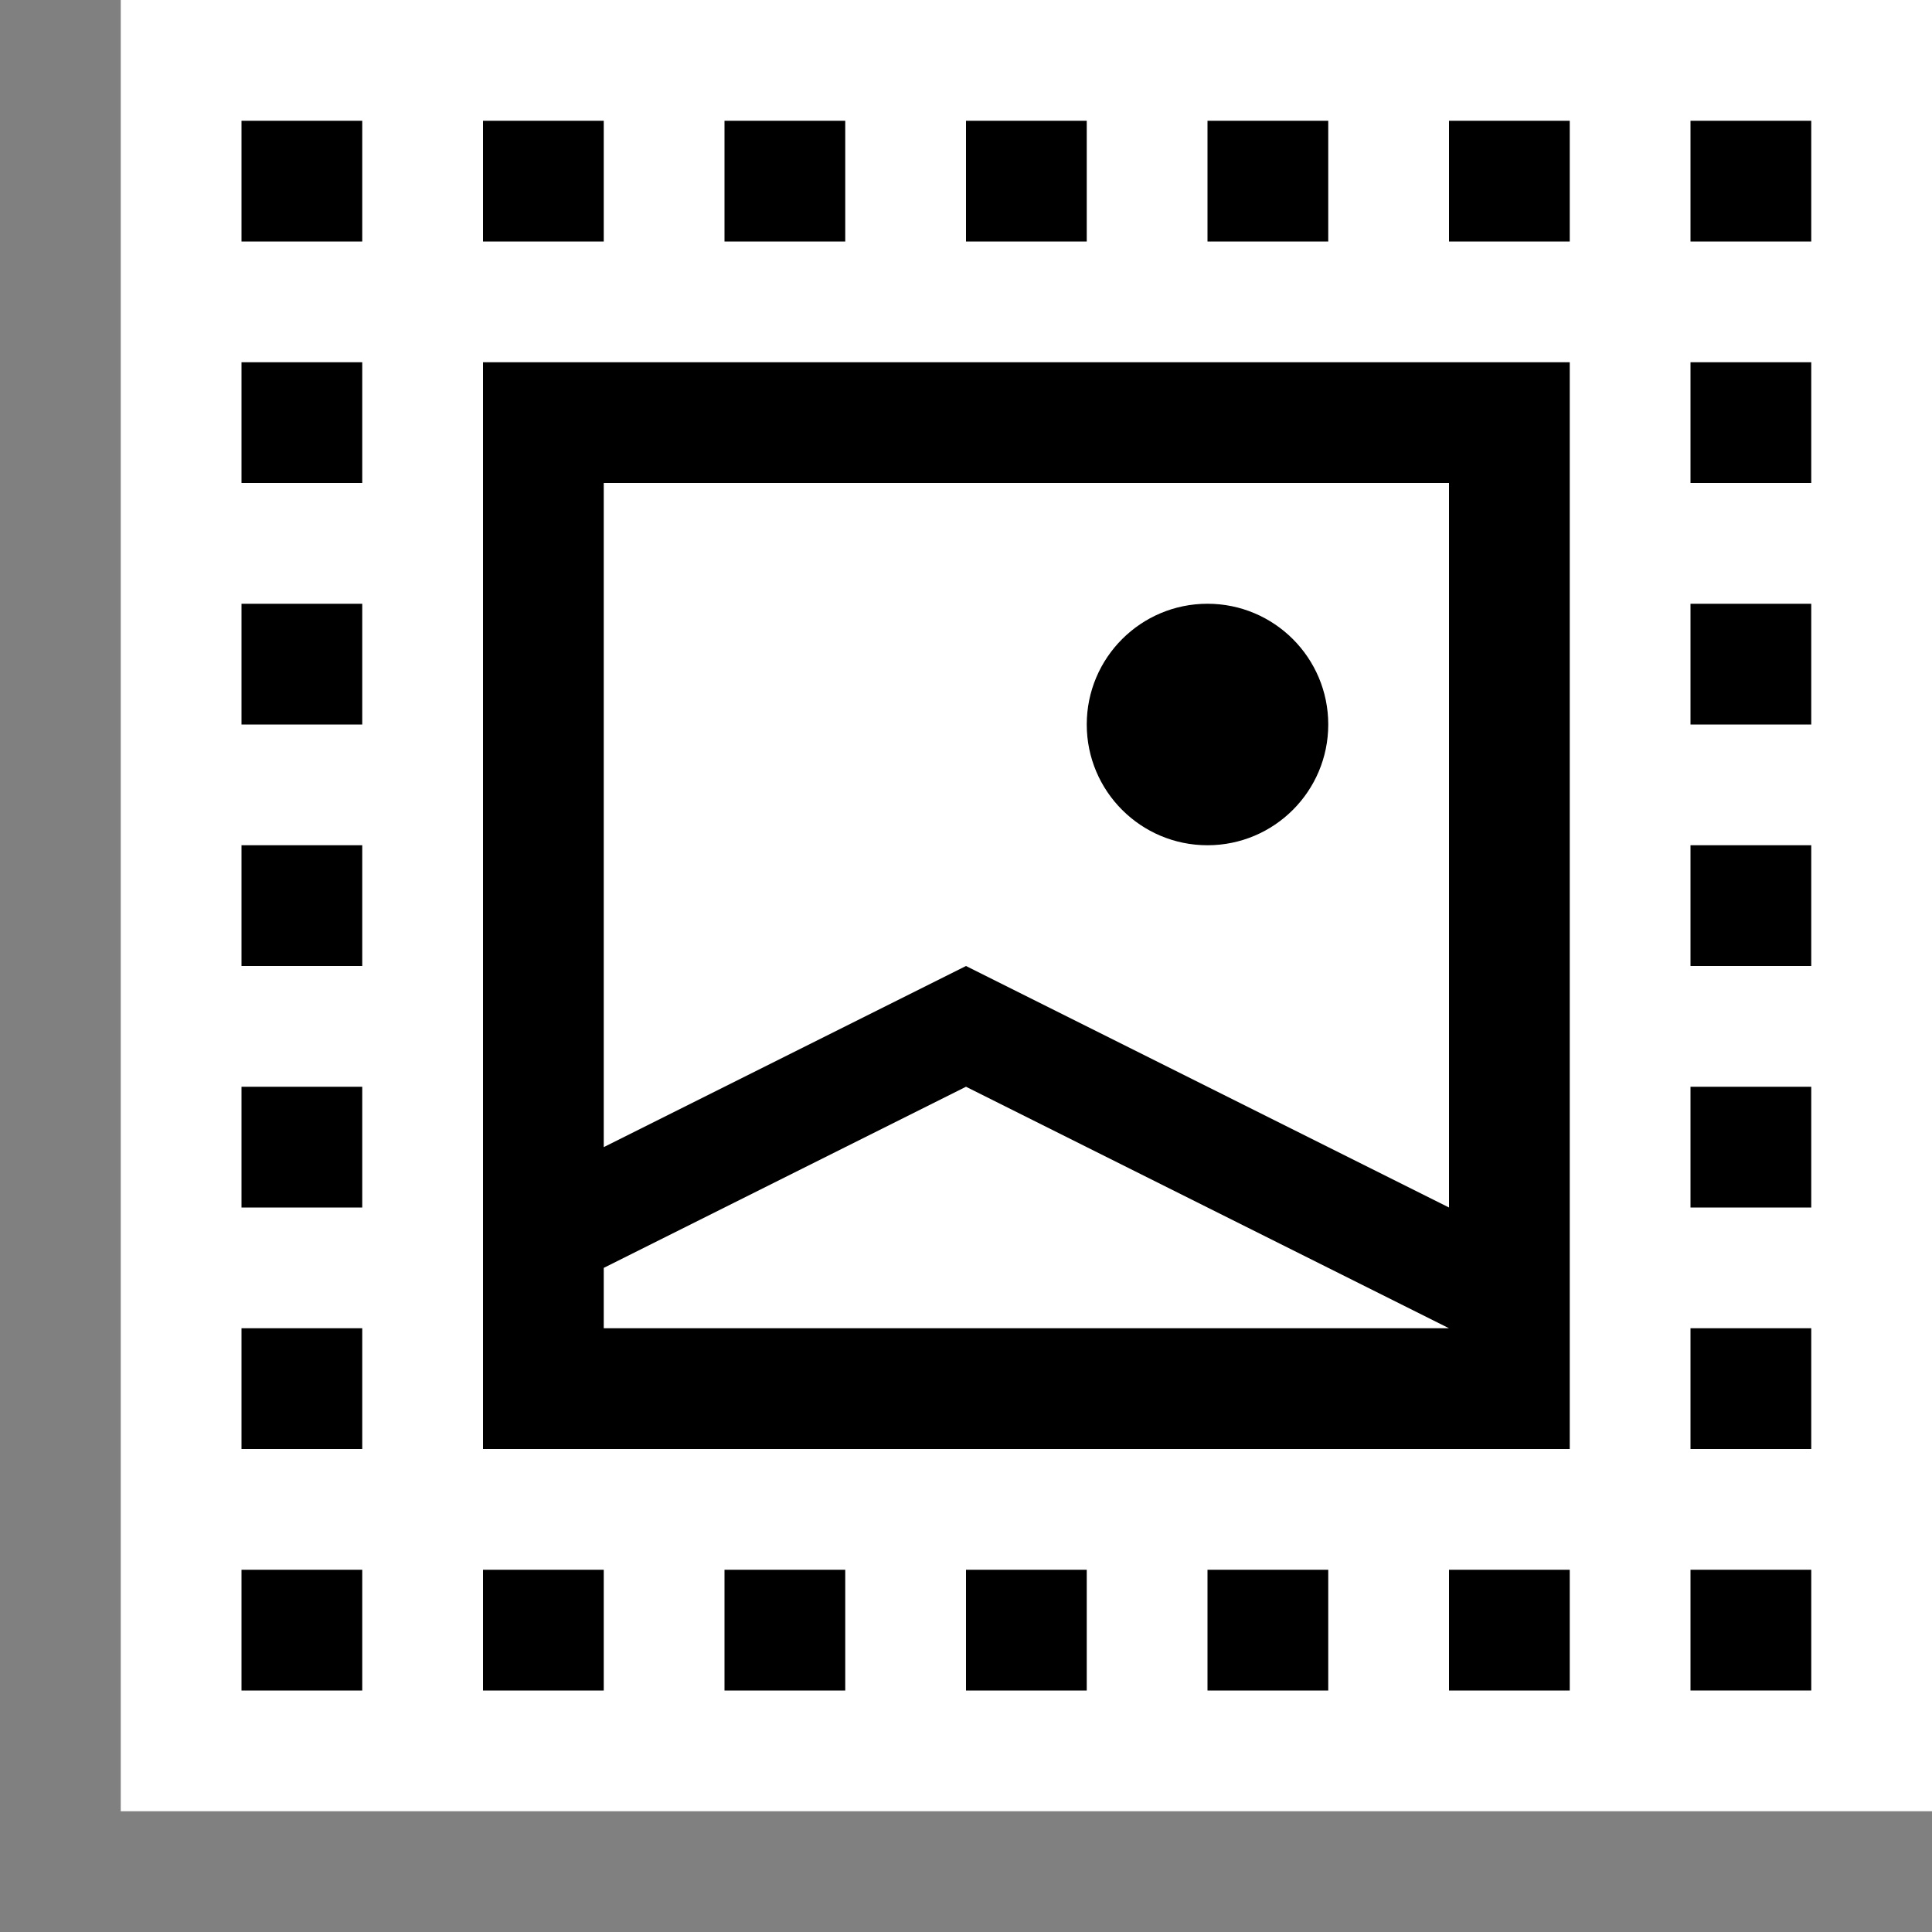 <svg xmlns="http://www.w3.org/2000/svg" viewBox="0 0 16 16"><rect x="0" y="0" width="16" height="16" fill="#808080" stroke="none"/><style>.st0{opacity:0}.st0,.st1{fill:white}.st2{fill:white}.st3{fill:white}.st4{fill:black}</style><g id="outline"><path class="st0" d="M0 0h16v16H0z"/><path class="st1" d="M1 0h15v15H1z"/></g><g id="icon_x5F_fg"><circle class="st2" cx="10" cy="6" r="1"/><path class="st3" d="M5 4v5.5L8 8l4 2V4H5zm5 3a1 1 0 1 1 0-2 1 1 0 1 1 0 2z"/><path class="st3" d="M5 10.5v.5h7L8 9z"/></g><g id="icon_x5F_bg"><path class="st4" d="M2 7h1v1H2zM2 1h1v1H2zM4 13h1v1H4zM2 5h1v1H2zM2 3h1v1H2zM2 13h1v1H2zM2 9h1v1H2zM10 1h1v1h-1zM6 1h1v1H6zM8 1h1v1H8zM2 11h1v1H2zM4 1h1v1H4zM6 13h1v1H6zM12 1h1v1h-1zM14 7h1v1h-1zM8 13h1v1H8zM14 9h1v1h-1zM14 5h1v1h-1zM14 3h1v1h-1zM14 1h1v1h-1zM14 11h1v1h-1zM10 13h1v1h-1zM12 13h1v1h-1zM4 12h9V3H4v9zm1-8h7v6L8 8 5 9.5V4zm0 6.5L8 9l4 2H5v-.5z"/><circle class="st4" cx="10" cy="6" r="1"/><path class="st4" d="M14 13h1v1h-1z"/></g></svg>